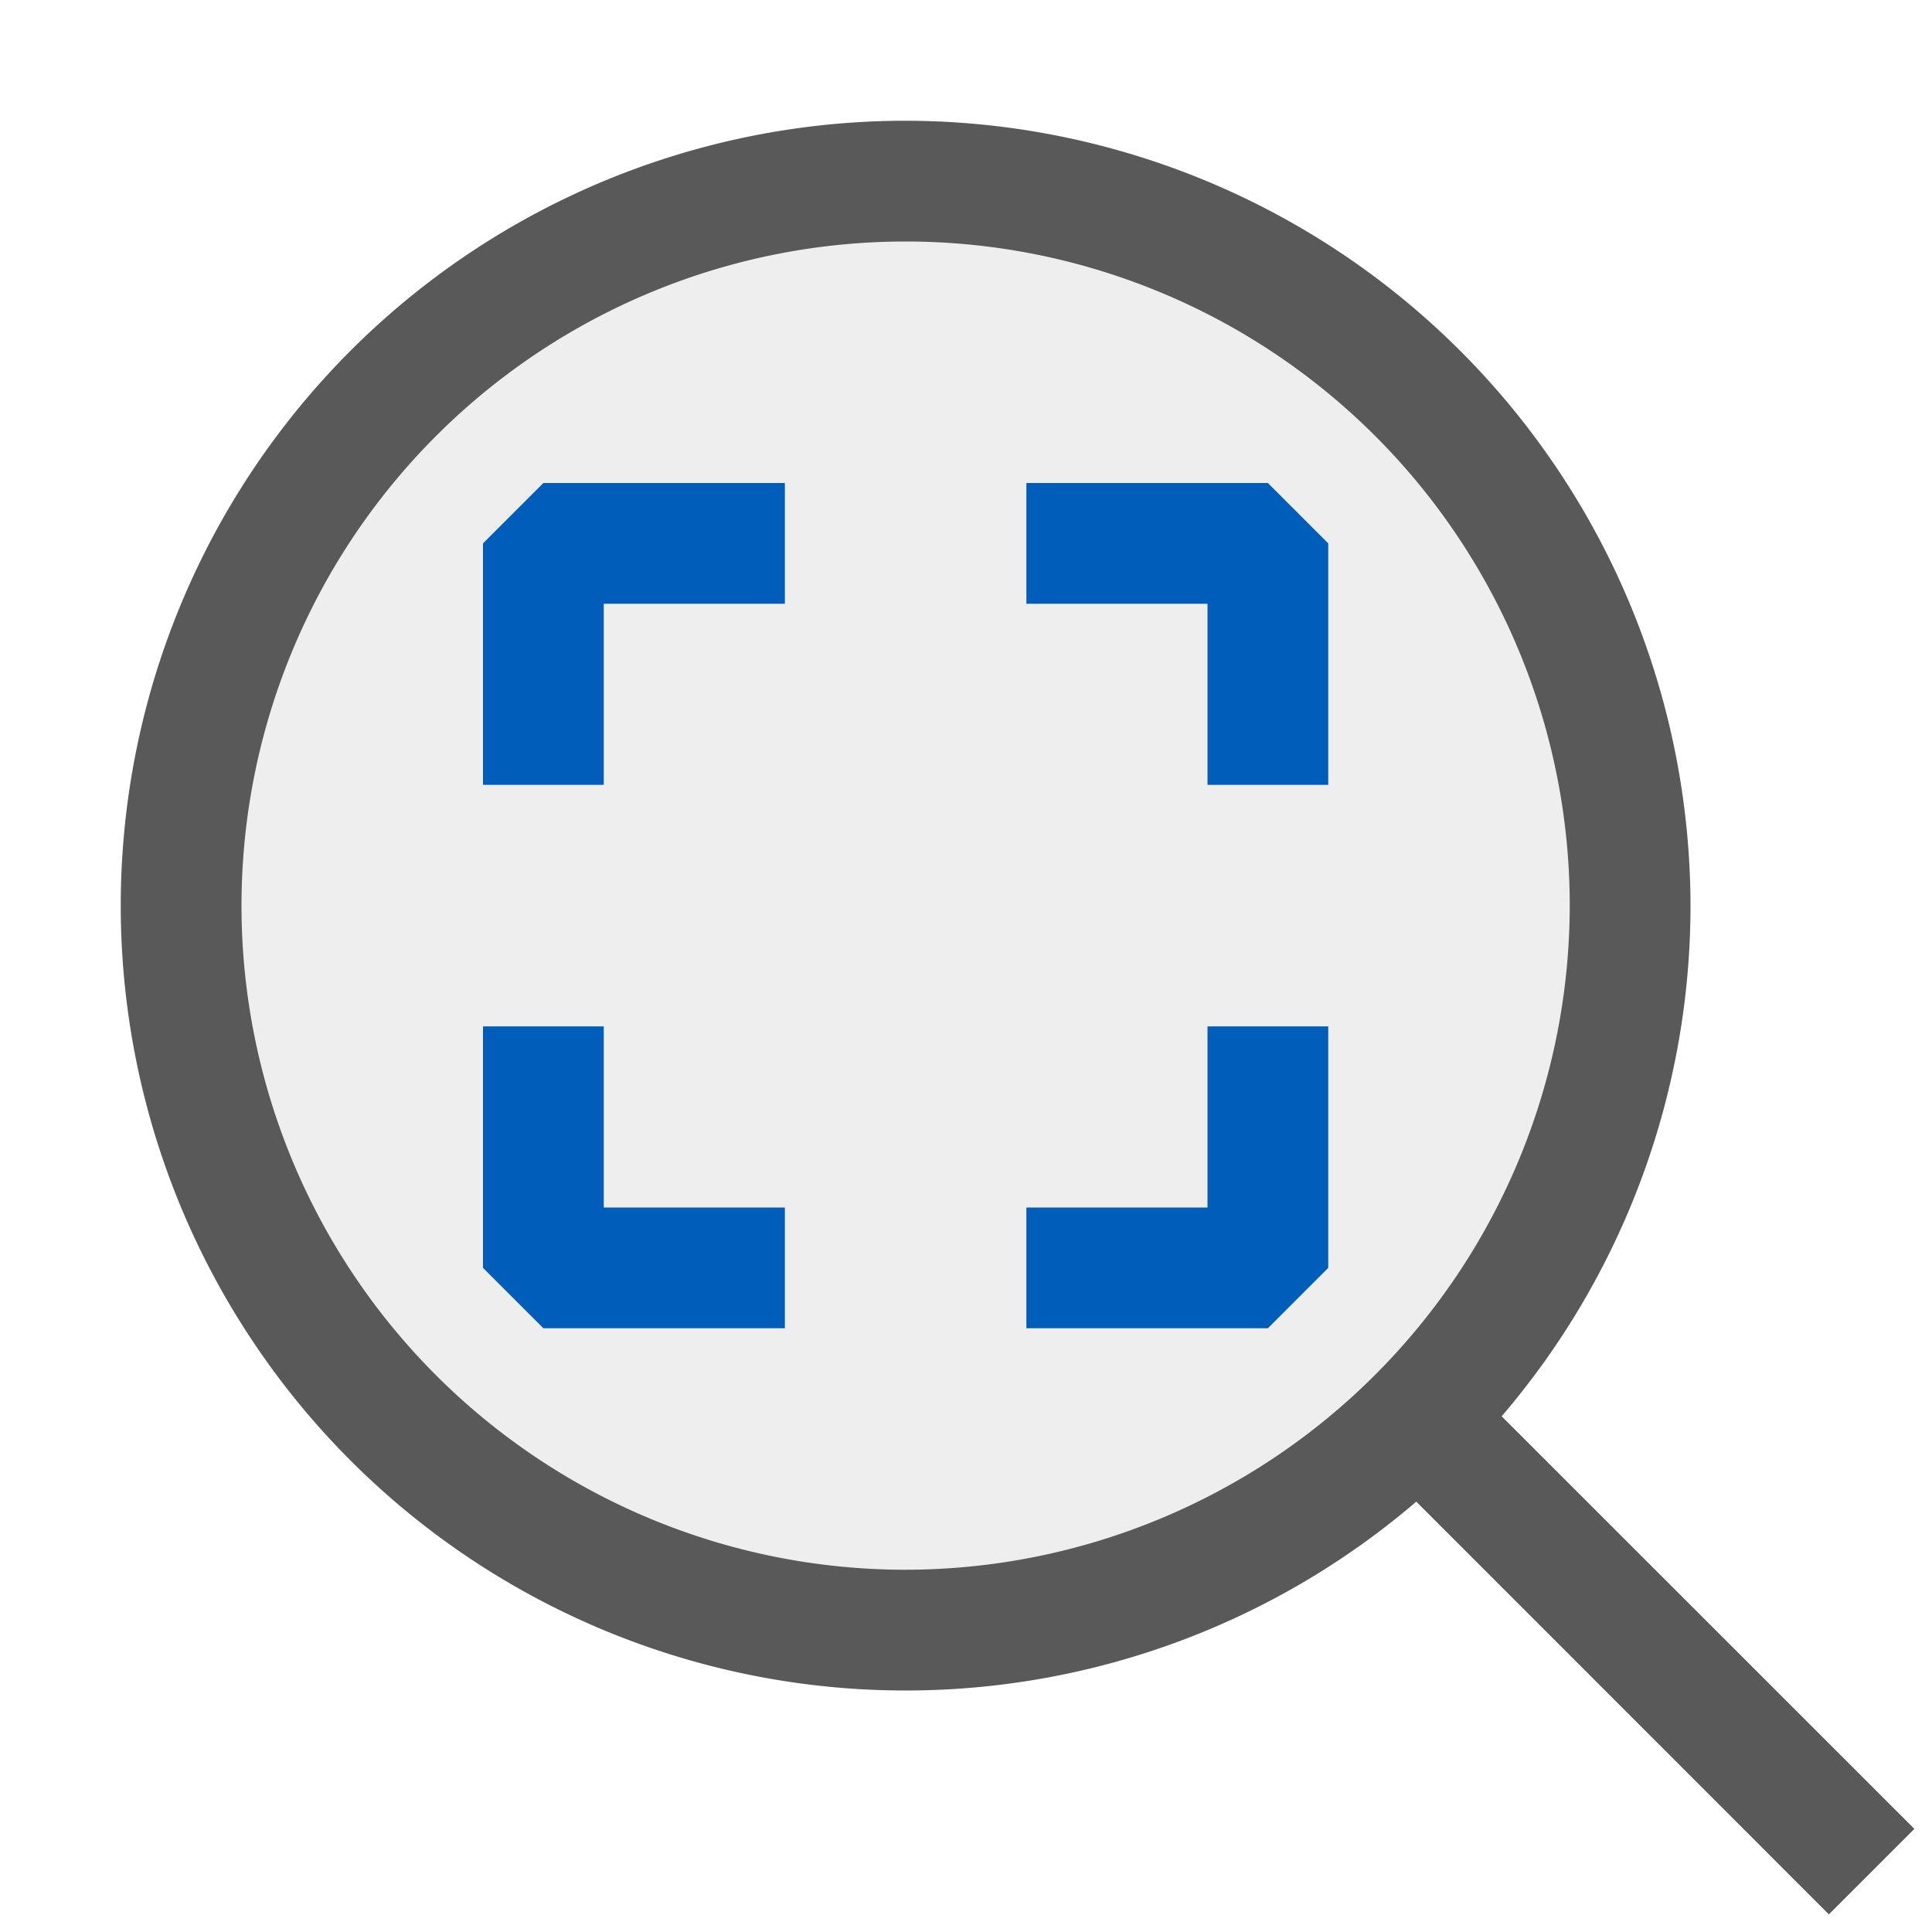 <svg xmlns="http://www.w3.org/2000/svg" viewBox="0 0 16 16">
  <defs>
    <style>.canvas{fill: none; opacity: 0;}.light-defaultgrey{fill: #212121; opacity: 1;}.light-defaultgrey-10{fill: #212121; opacity: 0.1;}.light-blue{fill: #005dba; opacity: 1;}.cls-1{opacity:0.75;}</style>
  </defs>
  <title>ZoomToFit</title>
  <g id="canvas">
    <path class="canvas" d="M0,0H16V16H0Z" />
  </g>
  <g id="level-1">
    <g class="cls-1">
      <path class="light-defaultgrey" d="M15.854,15.146l-.708.708-3.422-3.423a6.742,6.742,0,0,0,.707-.707Z" />
      <path class="light-defaultgrey-10" d="M13.5,7.5a6,6,0,1,1-6-6A6,6,0,0,1,13.5,7.5Z" />
      <path class="light-defaultgrey" d="M7.5,1A6.5,6.5,0,1,0,14,7.5,6.508,6.508,0,0,0,7.5,1Zm0,12A5.5,5.5,0,1,1,13,7.5,5.507,5.507,0,0,1,7.5,13Z" />
    </g>
    <path class="light-blue" d="M4.5,4h2V5H5V6.5H4v-2Zm6,0h-2V5H10V6.5h1v-2ZM5,8.5H4v2l.5.5h2V10H5ZM10,10H8.5v1h2l.5-.5v-2H10Z" />
  </g>
</svg>
